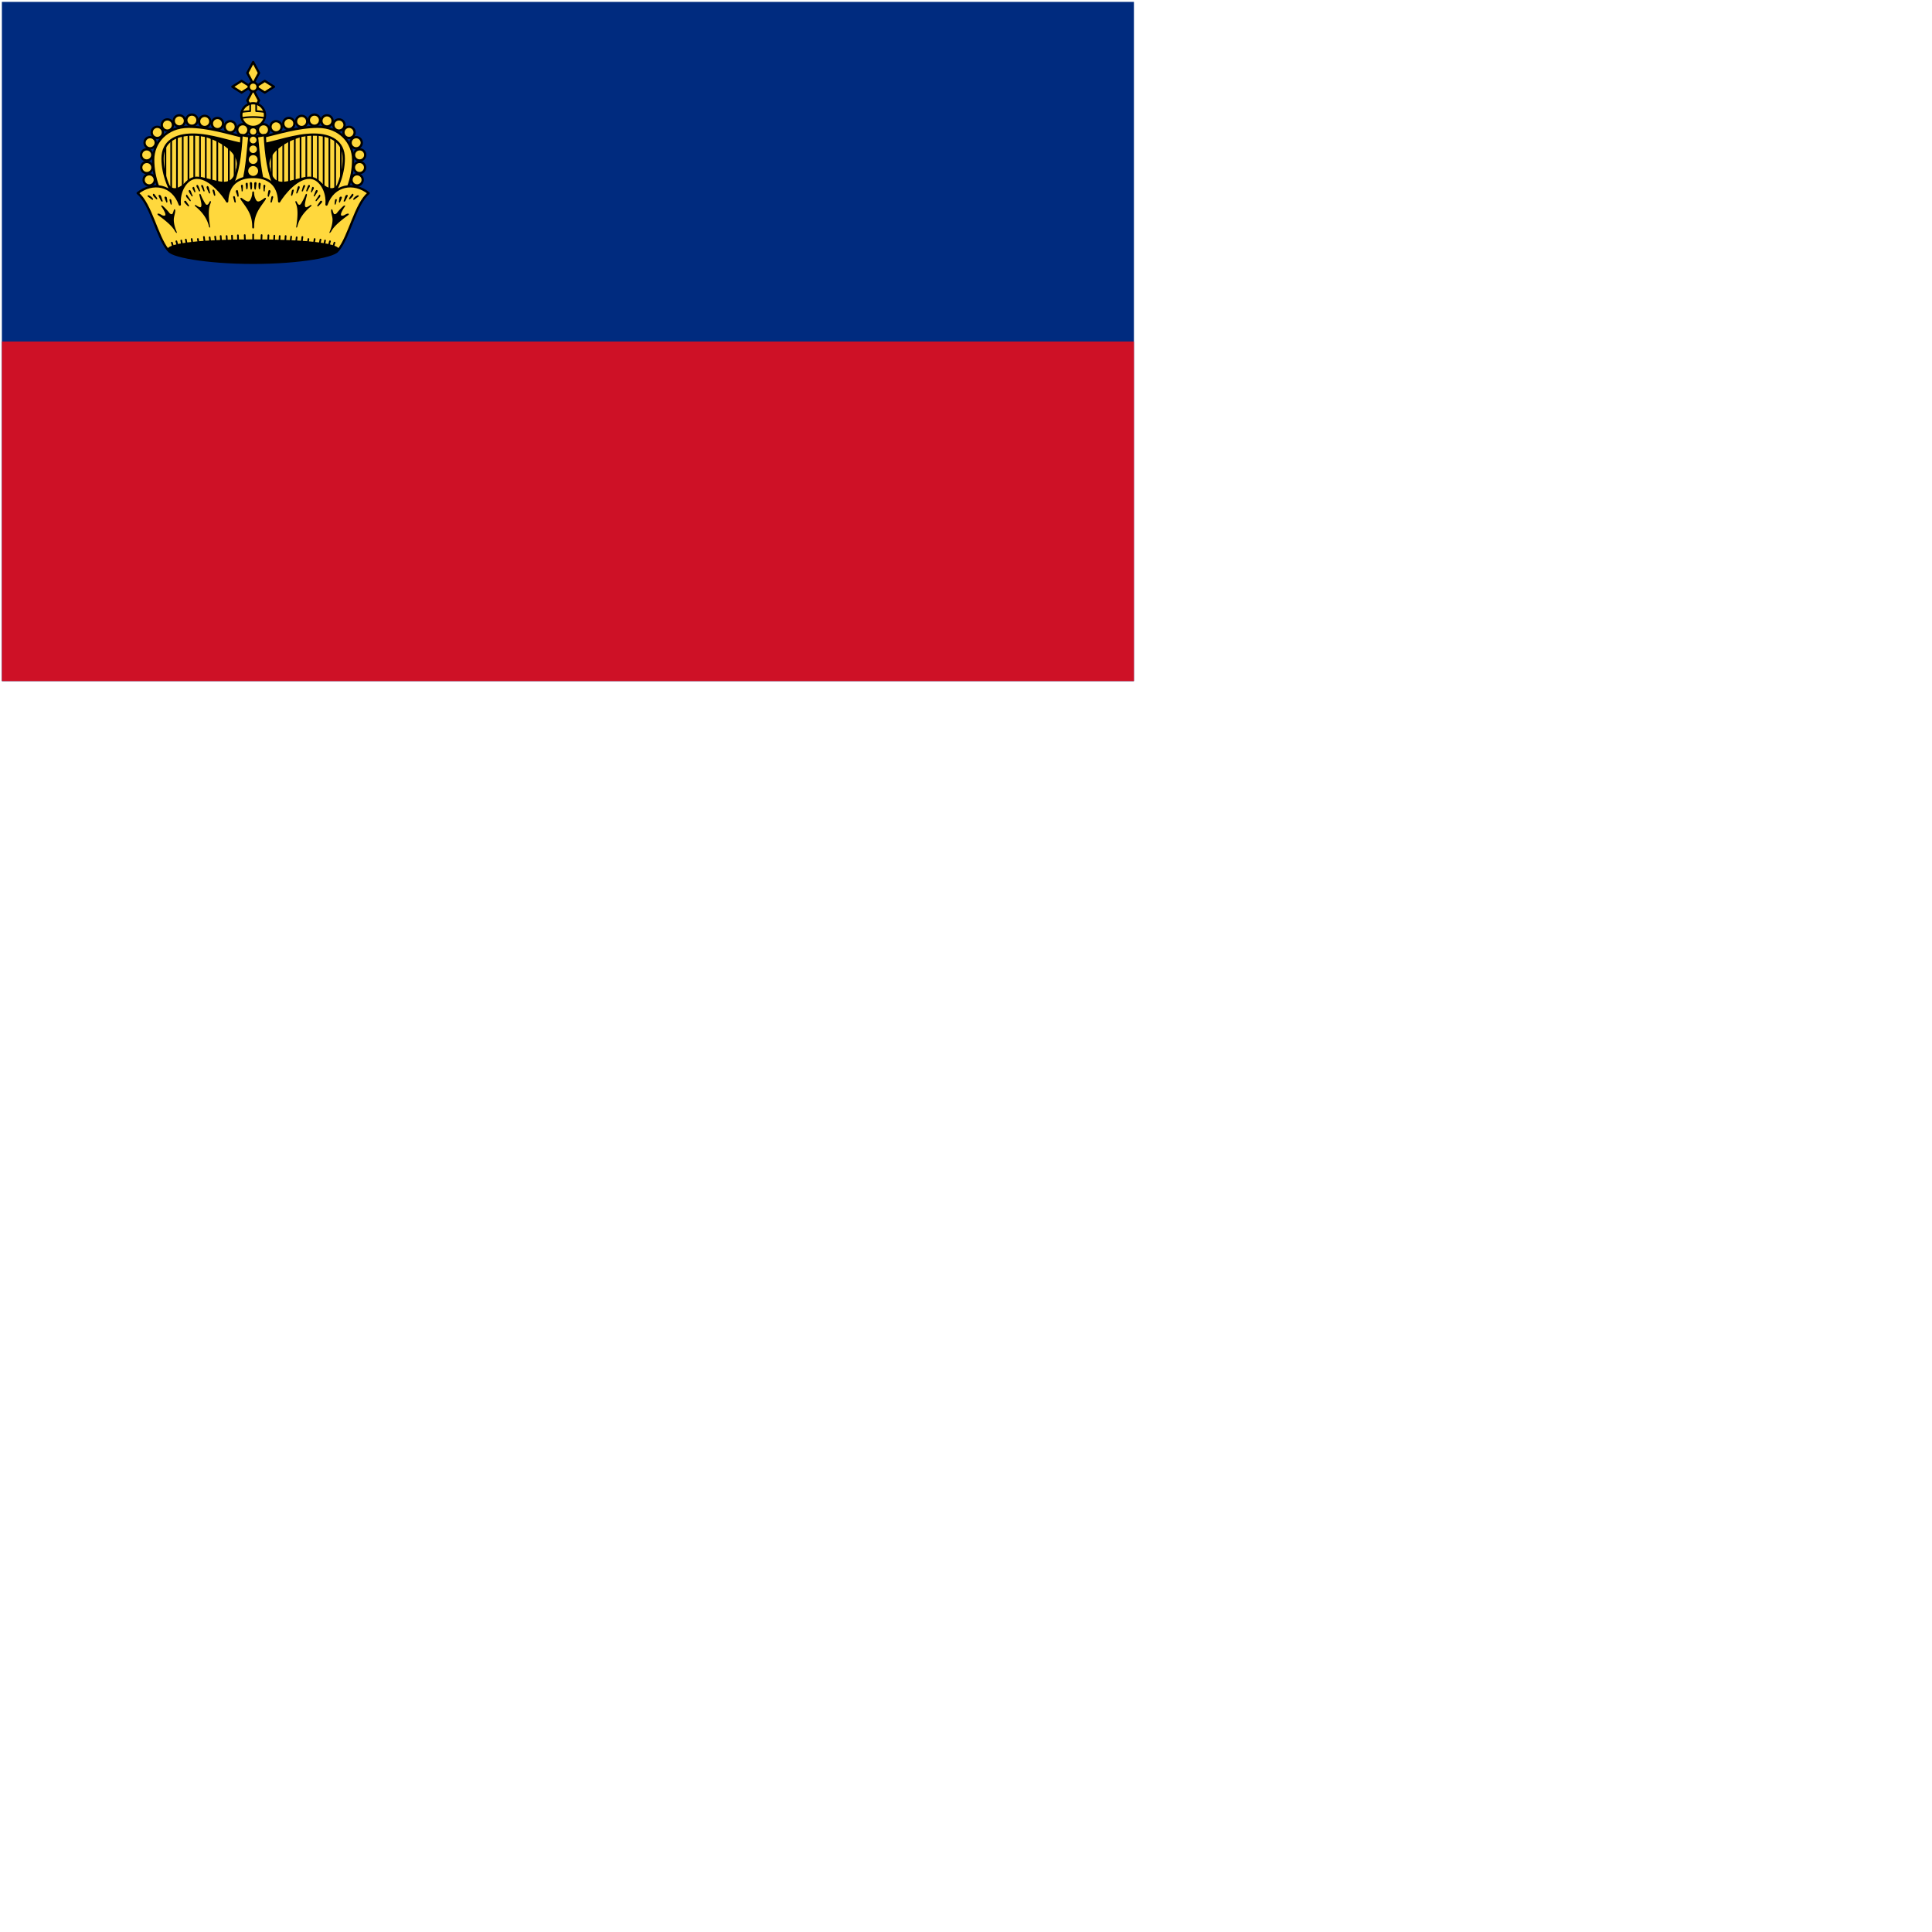 <svg xmlns="http://www.w3.org/2000/svg" version="1.1" viewBox="0 0 512 512" fill="currentColor"><g fill="none" fill-rule="evenodd"><path fill="#002B7F" fill-rule="nonzero" d="M.5.5h300v180H.5z"/><path fill="#CE1126" fill-rule="nonzero" d="M.5 90.5h300v90H.5z"/><path fill="#FFD83D" fill-rule="nonzero" d="m65.413 37.186l-.552 18.75H45.835c-2.34-4.551-4.274-8.416-4.274-13.649c0-4.38 3.445-7.859 8.41-7.859c5.257.001 11.032 1.772 15.442 2.758"/><path fill="#FFD83D" fill-rule="nonzero" stroke="#000" stroke-linecap="round" stroke-linejoin="round" stroke-width=".45" d="M43.837 38.048v10.823m1.528-11.927v14.41m1.528-15.169v17.167m1.528-17.521v13.464m1.528-13.531v13.598m1.528-14.073v14.065m1.528-14.065v14.065m1.528-13.927v14.065m1.528-13.927v14.066m1.528-13.17v14.065m1.528-13.927v15.858m1.528-15.858v14.065m1.528-14.065v14.065"/><path fill="#000" fill-rule="nonzero" stroke="#000" stroke-linecap="round" stroke-linejoin="round" stroke-width=".45" d="M53.419 35.877c3.229.533 10.322 3.851 9.513 8.341c-1.146 6.363-4.862 3.809-9.789 2.895l-3.722 1.241c-1.332 1.36-3.294 2.605-4.619.965h-2.206v8.616h24.403V37.117z"/><circle cx="64.345" cy="34.395" r="1.482" fill="#FFD83D" fill-rule="nonzero" stroke="#000" stroke-linecap="round" stroke-linejoin="round" stroke-width=".6"/><circle cx="61.014" cy="33.593" r="1.482" fill="#FFD83D" fill-rule="nonzero" stroke="#000" stroke-linecap="round" stroke-linejoin="round" stroke-width=".6"/><circle cx="57.635" cy="32.744" r="1.482" fill="#FFD83D" fill-rule="nonzero" stroke="#000" stroke-linecap="round" stroke-linejoin="round" stroke-width=".6"/><circle cx="54.243" cy="32.179" r="1.482" fill="#FFD83D" fill-rule="nonzero" stroke="#000" stroke-linecap="round" stroke-linejoin="round" stroke-width=".6"/><circle cx="50.851" cy="31.844" r="1.482" fill="#FFD83D" fill-rule="nonzero" stroke="#000" stroke-linecap="round" stroke-linejoin="round" stroke-width=".6"/><circle cx="47.525" cy="32.034" r="1.482" fill="#FFD83D" fill-rule="nonzero" stroke="#000" stroke-linecap="round" stroke-linejoin="round" stroke-width=".6"/><circle cx="44.354" cy="33.119" r="1.482" fill="#FFD83D" fill-rule="nonzero" stroke="#000" stroke-linecap="round" stroke-linejoin="round" stroke-width=".6"/><circle cx="41.683" cy="35.084" r="1.482" fill="#FFD83D" fill-rule="nonzero" stroke="#000" stroke-linecap="round" stroke-linejoin="round" stroke-width=".6"/><circle cx="39.787" cy="37.824" r="1.482" fill="#FFD83D" fill-rule="nonzero" stroke="#000" stroke-linecap="round" stroke-linejoin="round" stroke-width=".6"/><circle cx="38.874" cy="41.047" r="1.482" fill="#FFD83D" fill-rule="nonzero" stroke="#000" stroke-linecap="round" stroke-linejoin="round" stroke-width=".6"/><circle cx="38.908" cy="44.39" r="1.482" fill="#FFD83D" fill-rule="nonzero" stroke="#000" stroke-linecap="round" stroke-linejoin="round" stroke-width=".6"/><circle cx="39.546" cy="47.664" r="1.482" fill="#FFD83D" fill-rule="nonzero" stroke="#000" stroke-linecap="round" stroke-linejoin="round" stroke-width=".6"/><path fill="#FFD83D" fill-rule="nonzero" stroke="#000" stroke-linecap="round" stroke-linejoin="round" stroke-width=".6" d="m65 36.359l-.138 1.93c-3.687-.565-8.914-2.62-13.787-2.62c-4.502 0-7.996 1.801-7.996 6.342c0 4.476 1.895 8.546 4.412 12.684l-2.619 1.241c-2.341-4.551-4.274-8.416-4.274-13.649c0-4.38 3.445-8.686 9.375-8.686c5.255.001 10.616 1.772 15.027 2.758"/><path fill="#FFD83D" fill-rule="nonzero" d="m68.768 37.186l.551 18.75h19.026c2.341-4.551 4.274-8.416 4.274-13.649c0-4.38-3.445-7.859-8.41-7.859c-5.256.001-11.03 1.772-15.441 2.758"/><path fill="#FFD83D" fill-rule="nonzero" stroke="#000" stroke-linecap="round" stroke-linejoin="round" stroke-width=".45" d="M90.344 38.048v10.823m-1.527-11.927v14.41m-1.529-15.169v17.167m-1.527-17.521v13.464m-1.529-13.531v13.598m-1.528-14.073v14.065m-1.527-14.065v14.065m-1.529-13.927v14.065M78.12 35.565v14.066m-1.528-13.17v14.065m-1.528-13.927v15.858m-1.528-15.858v14.065m-1.528-14.065v14.065"/><path fill="#000" fill-rule="nonzero" stroke="#000" stroke-linecap="round" stroke-linejoin="round" stroke-width=".45" d="M80.763 35.877c-3.229.533-10.322 3.851-9.513 8.341c1.146 6.363 4.862 3.809 9.789 2.895l3.722 1.241c1.332 1.36 3.293 2.605 4.619.965h2.206v8.616H67.183V37.117z"/><circle cx="69.837" cy="34.395" r="1.482" fill="#FFD83D" fill-rule="nonzero" stroke="#000" stroke-linecap="round" stroke-linejoin="round" stroke-width=".6"/><circle cx="73.168" cy="33.593" r="1.482" fill="#FFD83D" fill-rule="nonzero" stroke="#000" stroke-linecap="round" stroke-linejoin="round" stroke-width=".6"/><circle cx="76.546" cy="32.744" r="1.482" fill="#FFD83D" fill-rule="nonzero" stroke="#000" stroke-linecap="round" stroke-linejoin="round" stroke-width=".6"/><circle cx="79.938" cy="32.179" r="1.482" fill="#FFD83D" fill-rule="nonzero" stroke="#000" stroke-linecap="round" stroke-linejoin="round" stroke-width=".6"/><circle cx="83.33" cy="31.844" r="1.482" fill="#FFD83D" fill-rule="nonzero" stroke="#000" stroke-linecap="round" stroke-linejoin="round" stroke-width=".6"/><circle cx="86.656" cy="32.034" r="1.482" fill="#FFD83D" fill-rule="nonzero" stroke="#000" stroke-linecap="round" stroke-linejoin="round" stroke-width=".6"/><circle cx="89.828" cy="33.119" r="1.482" fill="#FFD83D" fill-rule="nonzero" stroke="#000" stroke-linecap="round" stroke-linejoin="round" stroke-width=".6"/><circle cx="92.499" cy="35.084" r="1.482" fill="#FFD83D" fill-rule="nonzero" stroke="#000" stroke-linecap="round" stroke-linejoin="round" stroke-width=".6"/><circle cx="94.394" cy="37.824" r="1.482" fill="#FFD83D" fill-rule="nonzero" stroke="#000" stroke-linecap="round" stroke-linejoin="round" stroke-width=".6"/><circle cx="95.308" cy="41.047" r="1.482" fill="#FFD83D" fill-rule="nonzero" stroke="#000" stroke-linecap="round" stroke-linejoin="round" stroke-width=".6"/><circle cx="95.273" cy="44.39" r="1.482" fill="#FFD83D" fill-rule="nonzero" stroke="#000" stroke-linecap="round" stroke-linejoin="round" stroke-width=".6"/><circle cx="94.636" cy="47.664" r="1.482" fill="#FFD83D" fill-rule="nonzero" stroke="#000" stroke-linecap="round" stroke-linejoin="round" stroke-width=".6"/><path fill="#FFD83D" fill-rule="nonzero" stroke="#000" stroke-linecap="round" stroke-linejoin="round" stroke-width=".6" d="m69.182 36.359l.138 1.93c3.687-.565 8.914-2.62 13.787-2.62c4.502 0 7.996 1.801 7.996 6.342c0 4.476-1.895 8.546-4.412 12.684l2.619 1.241c2.341-4.551 4.274-8.416 4.274-13.649c0-4.38-3.445-8.686-9.375-8.686c-5.256.001-10.617 1.772-15.027 2.758m-2.091-19.922l-1.547 2.897l1.547 2.888l1.547-2.888zm0 7.313l-1.547 2.888l1.547 2.897l1.547-2.897zm-5.515-.764l2.44 1.547l2.432-1.547l-2.432-1.547zm6.158 0l2.432 1.547l2.439-1.547l-2.439-1.547z"/><circle cx="67.091" cy="23.021" r="1.172" fill="#FFD83D" fill-rule="nonzero" stroke="#000" stroke-linecap="round" stroke-linejoin="round" stroke-width=".6"/><circle cx="67.091" cy="30.5" r="3.137" fill="#FFD83D" fill-rule="nonzero" stroke="#000" stroke-linecap="round" stroke-linejoin="round" stroke-width=".6"/><path stroke="#000" stroke-linecap="round" stroke-linejoin="round" stroke-width=".45" d="M66.303 27.462c0 .934-.007 1.477-.009 1.987a18.79 18.79 0 0 0-2.231.234m6.056.001a18.584 18.584 0 0 0-2.231-.234v-1.987m-3.835 3.805a18.424 18.424 0 0 1 6.076 0"/><path fill="#FFD83D" fill-rule="nonzero" stroke="#000" stroke-linecap="round" stroke-linejoin="round" stroke-width=".6" d="M64.025 35.806c-.298 5.125-.903 10.344-2.897 14.137l3.244-1.313c1.133-4.298 1.371-9.853 1.716-12.478zm6.131 0l-2.063.347c.345 2.625.583 8.18 1.716 12.478l3.244 1.313c-1.994-3.794-2.599-9.013-2.897-14.138"/><path fill="#FFD83D" fill-rule="nonzero" stroke="#000" stroke-linecap="round" stroke-linejoin="round" stroke-width=".6" d="M67.086 46.906c-3.874 0-6.72 1.826-6.891 6.478c-.947-1.666-4.953-6.908-8.691-6.206c-2.223.417-4.187 3.5-3.853 7.031c-1.84-5.289-7.232-6.156-11.166-3.028c3.492 2.872 5.046 11.35 7.988 15.028h45.225c2.941-3.678 4.504-12.156 7.997-15.028c-3.934-3.127-9.325-2.261-11.166 3.028c.334-3.531-1.64-6.614-3.863-7.031c-3.738-.701-7.734 4.54-8.681 6.206c-.17-4.652-3.025-6.478-6.899-6.478"/><path fill="#000" fill-rule="nonzero" stroke="#000" stroke-linecap="round" stroke-linejoin="round" stroke-width=".45" d="M89.632 66.208c0 1.674-10.099 3.516-22.541 3.516c-12.443 0-22.541-1.842-22.541-3.516s10.098-2.551 22.541-2.551s22.541.876 22.541 2.551"/><circle cx="67.091" cy="34.833" r="1.051" fill="#FFD83D" fill-rule="nonzero" stroke="#000" stroke-linecap="round" stroke-linejoin="round" stroke-width=".45"/><circle cx="67.091" cy="37.108" r="1.12" fill="#FFD83D" fill-rule="nonzero" stroke="#000" stroke-linecap="round" stroke-linejoin="round" stroke-width=".45"/><circle cx="67.091" cy="39.555" r="1.224" fill="#FFD83D" fill-rule="nonzero" stroke="#000" stroke-linecap="round" stroke-linejoin="round" stroke-width=".45"/><circle cx="67.091" cy="42.278" r="1.396" fill="#FFD83D" fill-rule="nonzero" stroke="#000" stroke-linecap="round" stroke-linejoin="round" stroke-width=".45"/><circle cx="67.091" cy="45.311" r="1.534" fill="#FFD83D" fill-rule="nonzero" stroke="#000" stroke-linecap="round" stroke-linejoin="round" stroke-width=".45"/><path fill="#000" fill-rule="nonzero" d="M66.482 48.262c-.166-.002-.323.138-.281.403c.049.313.11.899.169 1.294c.066.448.327.339.394-.009c.066-.348.04-.572.056-1.219c.007-.324-.173-.467-.338-.469m1.218 0c-.166.002-.346.145-.338.469c.017.647-.01.87.056 1.219c.066.348.328.457.394.009c.059-.395.12-.981.169-1.294c.042-.266-.115-.405-.281-.403m-2.306.168c-.152.021-.309.174-.3.337c.016.299.099.657.131 1.106c.033.464.36.284.394.019c.033-.265.071-.658.038-1.172c-.013-.193-.097-.278-.197-.291a.365.365 0 0 0-.066.001m3.328 0c-.1.013-.185.098-.197.291c-.033.514.004.906.038 1.172c.034.266.361.446.394-.019c.032-.449.115-.808.131-1.106c.009-.163-.148-.316-.3-.337a.244.244 0 0 0-.066-.001m-4.631.525a.336.336 0 0 0-.225.394c.083.382.159.803.159 1.191c0 .332.283.214.3-.019c.016-.232.047-.724.047-1.172c0-.334-.142-.429-.281-.394m5.906 0c-.099.027-.188.143-.188.394c0 .448.03.94.047 1.172c.017.232.3.351.3.019c0-.387.076-.809.159-1.191a.337.337 0 0 0-.225-.394a.164.164 0 0 0-.093 0m-17.728.052c-.166-.006-.283.22-.169.469c.182.398.376.65.563 1.078c.166.382.42.144.337-.122c-.083-.265-.173-.561-.422-1.125c-.093-.212-.209-.297-.309-.3m29.644 0c-.1.003-.216.089-.309.3c-.249.564-.339.86-.422 1.125c-.083.266.171.504.337.122c.186-.429.38-.68.563-1.078c.113-.249-.003-.475-.169-.469m-28.444.018c-.122.038-.197.193-.122.375c.149.365.365.739.516 1.134c.133.348.428.25.328-.066c-.1-.315-.129-.5-.328-1.097c-.1-.297-.272-.383-.394-.346m27.15 0c-.105.022-.225.123-.3.347c-.199.597-.229.782-.328 1.097c-.1.315.195.414.328.066c.151-.395.366-.769.516-1.134c.075-.182 0-.337-.122-.375a.176.176 0 0 0-.094-.001m-25.65.291c-.154.029-.274.265-.169.553c.133.365.321.71.488 1.125c.166.415.441.331.375.066c-.067-.265-.148-.705-.347-1.369c-.087-.29-.227-.398-.347-.375m24.244 0c-.12-.023-.26.085-.347.375c-.199.664-.281 1.103-.347 1.369c-.066.265.209.349.375-.066s.355-.76.488-1.125c.104-.288-.015-.524-.169-.553m-27.956.206c-.167.017-.319.29-.216.497c.166.332.271.445.431.797c.166.365.347.082.281-.15c-.066-.232-.151-.503-.234-.834c-.061-.243-.162-.32-.262-.31m31.668 0c-.1-.01-.202.067-.262.309c-.083.332-.168.602-.234.834c-.066.232.115.515.281.15c.16-.352.265-.465.431-.797c.103-.206-.049-.479-.216-.496m-20.109.84c-.175 0-.362.232-.3.45c.099.348.253.657.366 1.106c.099.398.382.2.366-.066a8.517 8.517 0 0 0-.178-1.191c-.045-.211-.149-.299-.254-.299m8.55 0c-.105 0-.21.089-.253.3a8.652 8.652 0 0 0-.178 1.191c-.017.266.266.464.366.066c.112-.449.266-.758.366-1.106c.061-.219-.126-.451-.301-.451m-4.275.356c-.216 0-.246.29-.253.525c-.025.771-.345 1.52-.619 1.894c-.274.373-.677.274-1.05.075a6.68 6.68 0 0 1-.994-.647c-.398-.299-.7-.124-.225.553c1.385 1.974 2.887 3.661 2.887 6.881c0 .416.073.544.253.544s.263-.128.263-.544c0-3.22 1.493-4.907 2.878-6.881c.475-.677.173-.852-.225-.553a6.68 6.68 0 0 1-.994.647c-.373.199-.776.298-1.05-.075s-.594-1.122-.619-1.894c-.007-.235-.037-.525-.252-.525m-10.584-.483a.169.169 0 0 0-.056.009c-.081.026-.134.123-.103.291c.056.301.264.89.347 1.172c.083.282.43.222.347-.159c-.083-.381-.079-.497-.178-.928c-.056-.237-.225-.381-.357-.385m21.168 0c-.132.004-.302.148-.356.384c-.1.431-.095.547-.178.928c-.083.381.264.441.347.159c.083-.282.291-.871.347-1.172c.031-.168-.023-.265-.103-.291c-.017-.004-.038-.009-.057-.008m-27.459.122c-.174.014-.298.232-.122.553c.19.347.516.783.666 1.031c.149.249.408.081.225-.234c-.182-.315-.244-.677-.459-1.125c-.082-.168-.206-.234-.31-.225m33.75 0c-.104-.008-.229.057-.309.225c-.216.448-.277.81-.459 1.125c-.183.315.076.483.225.234c.149-.249.475-.684.666-1.031c.175-.322.05-.54-.123-.553m-43.256.998c-.2-.011-.263.351-.075.591c.274.348.464.533.778.816c.249.224.321-.067.197-.291c-.124-.224-.304-.452-.553-.825c-.137-.205-.256-.286-.347-.291m52.762 0c-.091.005-.211.086-.347.291c-.249.373-.429.601-.553.825c-.125.224-.052.514.197.291c.314-.282.504-.467.778-.816c.188-.24.125-.601-.075-.591m-51.253.3c-.16.002-.265.12-.141.394c.178.392.413.836.563 1.134c.149.299.604.399.422-.066c-.183-.464-.219-.703-.384-1.134a.52.52 0 0 0-.46-.328m49.744 0a.516.516 0 0 0-.459.328c-.166.431-.202.67-.384 1.134c-.183.464.272.364.422.066c.149-.299.384-.742.563-1.134c.123-.274.017-.392-.142-.394m-52.669.103c-.232.002-.252.235-.047.384c.274.199.6.42.919.675c.373.299.518.024.319-.225s-.393-.501-.891-.75a.7.7 0 0 0-.3-.084m55.594 0a.665.665 0 0 0-.3.084c-.498.249-.692.501-.891.75c-.199.249-.055.524.319.225c.318-.255.645-.476.919-.675c.205-.148.185-.381-.047-.384m-32.897.216c-.13.018-.242.166-.188.356c.099.348.212.717.281 1.078c.066.348.469.353.403.037c-.066-.315-.1-.71-.216-1.191c-.044-.18-.134-.267-.225-.281a.203.203 0 0 0-.055.001m10.144 0c-.091.014-.182.101-.225.281c-.116.481-.149.875-.216 1.191c-.067.315.337.311.403-.037c.069-.361.182-.73.281-1.078c.054-.19-.058-.338-.188-.356a.145.145 0 0 0-.055-.001m-19.172-.596c-.102.028-.161.223-.084.497c.423 1.518.553 2.317.478 2.691c-.075.373-.279.424-.553.3a5.628 5.628 0 0 1-.844-.478c-.249-.174-.508.034-.15.328c1.816 1.493 3.076 3.199 3.563 5.269c.099.423.365.473.291 0c-.412-2.607-.491-4.75.131-6.094c.234-.505-.002-.99-.375-.169c-.249.548-.652.763-.975.291c-.323-.473-.992-1.734-1.191-2.306c-.075-.214-.167-.314-.244-.328a.107.107 0 0 0-.047-.001m28.209 0c-.077.014-.169.114-.244.328c-.199.572-.867 1.834-1.191 2.306c-.324.473-.726.257-.975-.291c-.374-.821-.609-.336-.375.169c.622 1.344.543 3.487.131 6.094c-.075.473.191.423.291 0c.487-2.07 1.746-3.776 3.563-5.269c.357-.294.099-.502-.15-.328s-.57.354-.844.478c-.274.125-.479.073-.553-.3c-.075-.373.055-1.173.478-2.691c.076-.274.018-.469-.084-.497a.149.149 0 0 0-.047.001m-37.341.727c-.164.002-.3.117-.225.366c.12.399.367.829.45 1.078c.083.249.35.133.3-.216c-.05-.348-.074-.556-.141-.938c-.033-.19-.22-.292-.384-.29m46.519 0c-.164-.002-.351.1-.384.291c-.066.382-.091.589-.141.938c-.05.348.217.464.3.216c.083-.249.33-.679.45-1.078c.075-.25-.061-.365-.225-.367m-40.884-.52c-.191-.034-.218.457-.056.656c.216.266.515.587.816.947c.249.299.403.033.253-.216c-.149-.249-.371-.513-.769-1.144c-.1-.157-.181-.232-.244-.243m35.25 0c-.064.011-.144.086-.244.244c-.398.63-.62.895-.769 1.144c-.149.249.004.514.253.216c.3-.36.6-.681.816-.947c.162-.2.134-.692-.056-.657m-39.6 1.186c-.118-.008-.219.088-.169.328c.069.335.17.613.253.928c.083.315.3.261.3-.038s-.053-.632-.103-.947a.327.327 0 0 0-.281-.271m43.95 0a.327.327 0 0 0-.281.272c-.05.315-.103.648-.103.947c0 .299.217.353.3.038c.083-.315.184-.593.253-.928c.049-.241-.051-.337-.169-.329m-40.022.426c-.186.028-.349.208-.131.487c.348.448.73.762.862.928c.132.166.469.105.253-.244c-.221-.356-.554-.785-.703-1.05c-.056-.099-.17-.138-.281-.121m36.019 0a.26.26 0 0 0-.206.122c-.149.265-.483.694-.703 1.05c-.216.348.12.41.253.244c.133-.166.514-.48.862-.928c.218-.28.054-.459-.131-.487a.236.236 0 0 0-.075-.001m-42.216 1.252c-.146-.013-.197.105 0 .375c.448.614.942 1.542.975 1.941c.033.398-.164.394-.347.394c-.548 0-.815-.4-1.313-.516c-.498-.116-.57.146-.216.403c1.825 1.327 3.654 2.808 4.388 4.153c.299.548.702.748.478.225c-.686-1.601-.853-2.957-.703-3.778c.149-.821.353-1.374.328-1.847c-.025-.473-.293-.44-.403 0c-.075.299-.219.694-.319.844c-.1.149-.5.233-.881-.281c-.382-.514-1.344-1.504-1.659-1.753a.692.692 0 0 0-.328-.16m48.488 0a.699.699 0 0 0-.328.159c-.315.249-1.278 1.239-1.659 1.753c-.382.514-.782.431-.881.281c-.1-.149-.244-.545-.319-.844c-.11-.44-.378-.473-.403 0c-.025.473.179 1.026.328 1.847c.149.821-.017 2.177-.703 3.778c-.224.523.18.323.478-.225c.734-1.345 2.563-2.826 4.387-4.153c.354-.258.282-.519-.216-.403c-.498.116-.765.516-1.313.516c-.183 0-.38.004-.347-.394c.033-.398.527-1.327.975-1.941c.197-.269.147-.387.001-.374"/><path fill="#FFD83D" fill-rule="nonzero" stroke="#000" stroke-linecap="round" stroke-linejoin="round" stroke-width=".45" d="m45.538 64.295l.585 1.852m.618-2.203l.519 1.872m.781-2.086l.356 1.91m.85-2.151l.381 1.905m1.166-2.058l.31 1.918m1.335-1.916l.334 1.914m1.272-2.457l.241 1.927m1.27-1.829l.241 1.927m1.222-2.122l.241 1.927m1.226-2.079l.133 1.938m1.436-1.938l.115 1.939m1.307-2.037l.098 1.94m1.47-2.038l.081 1.941m1.723-1.99l.081 1.941m23.713.053l-.585 1.852m-.618-2.203l-.518 1.872m-.781-2.086l-.356 1.91m-.851-2.151l-.381 1.905m-1.165-2.058l-.31 1.918m-1.335-1.916l-.334 1.914m-1.273-2.457l-.241 1.927m-1.27-1.829l-.241 1.927m-1.221-2.122l-.241 1.927m-1.227-2.079l-.132 1.938m-1.436-1.938l-.115 1.939m-1.308-2.037l-.098 1.94m-1.47-2.038l-.081 1.941m-1.722-1.99l-.081 1.941m-2.161-2.067v2.137"/></g></svg>